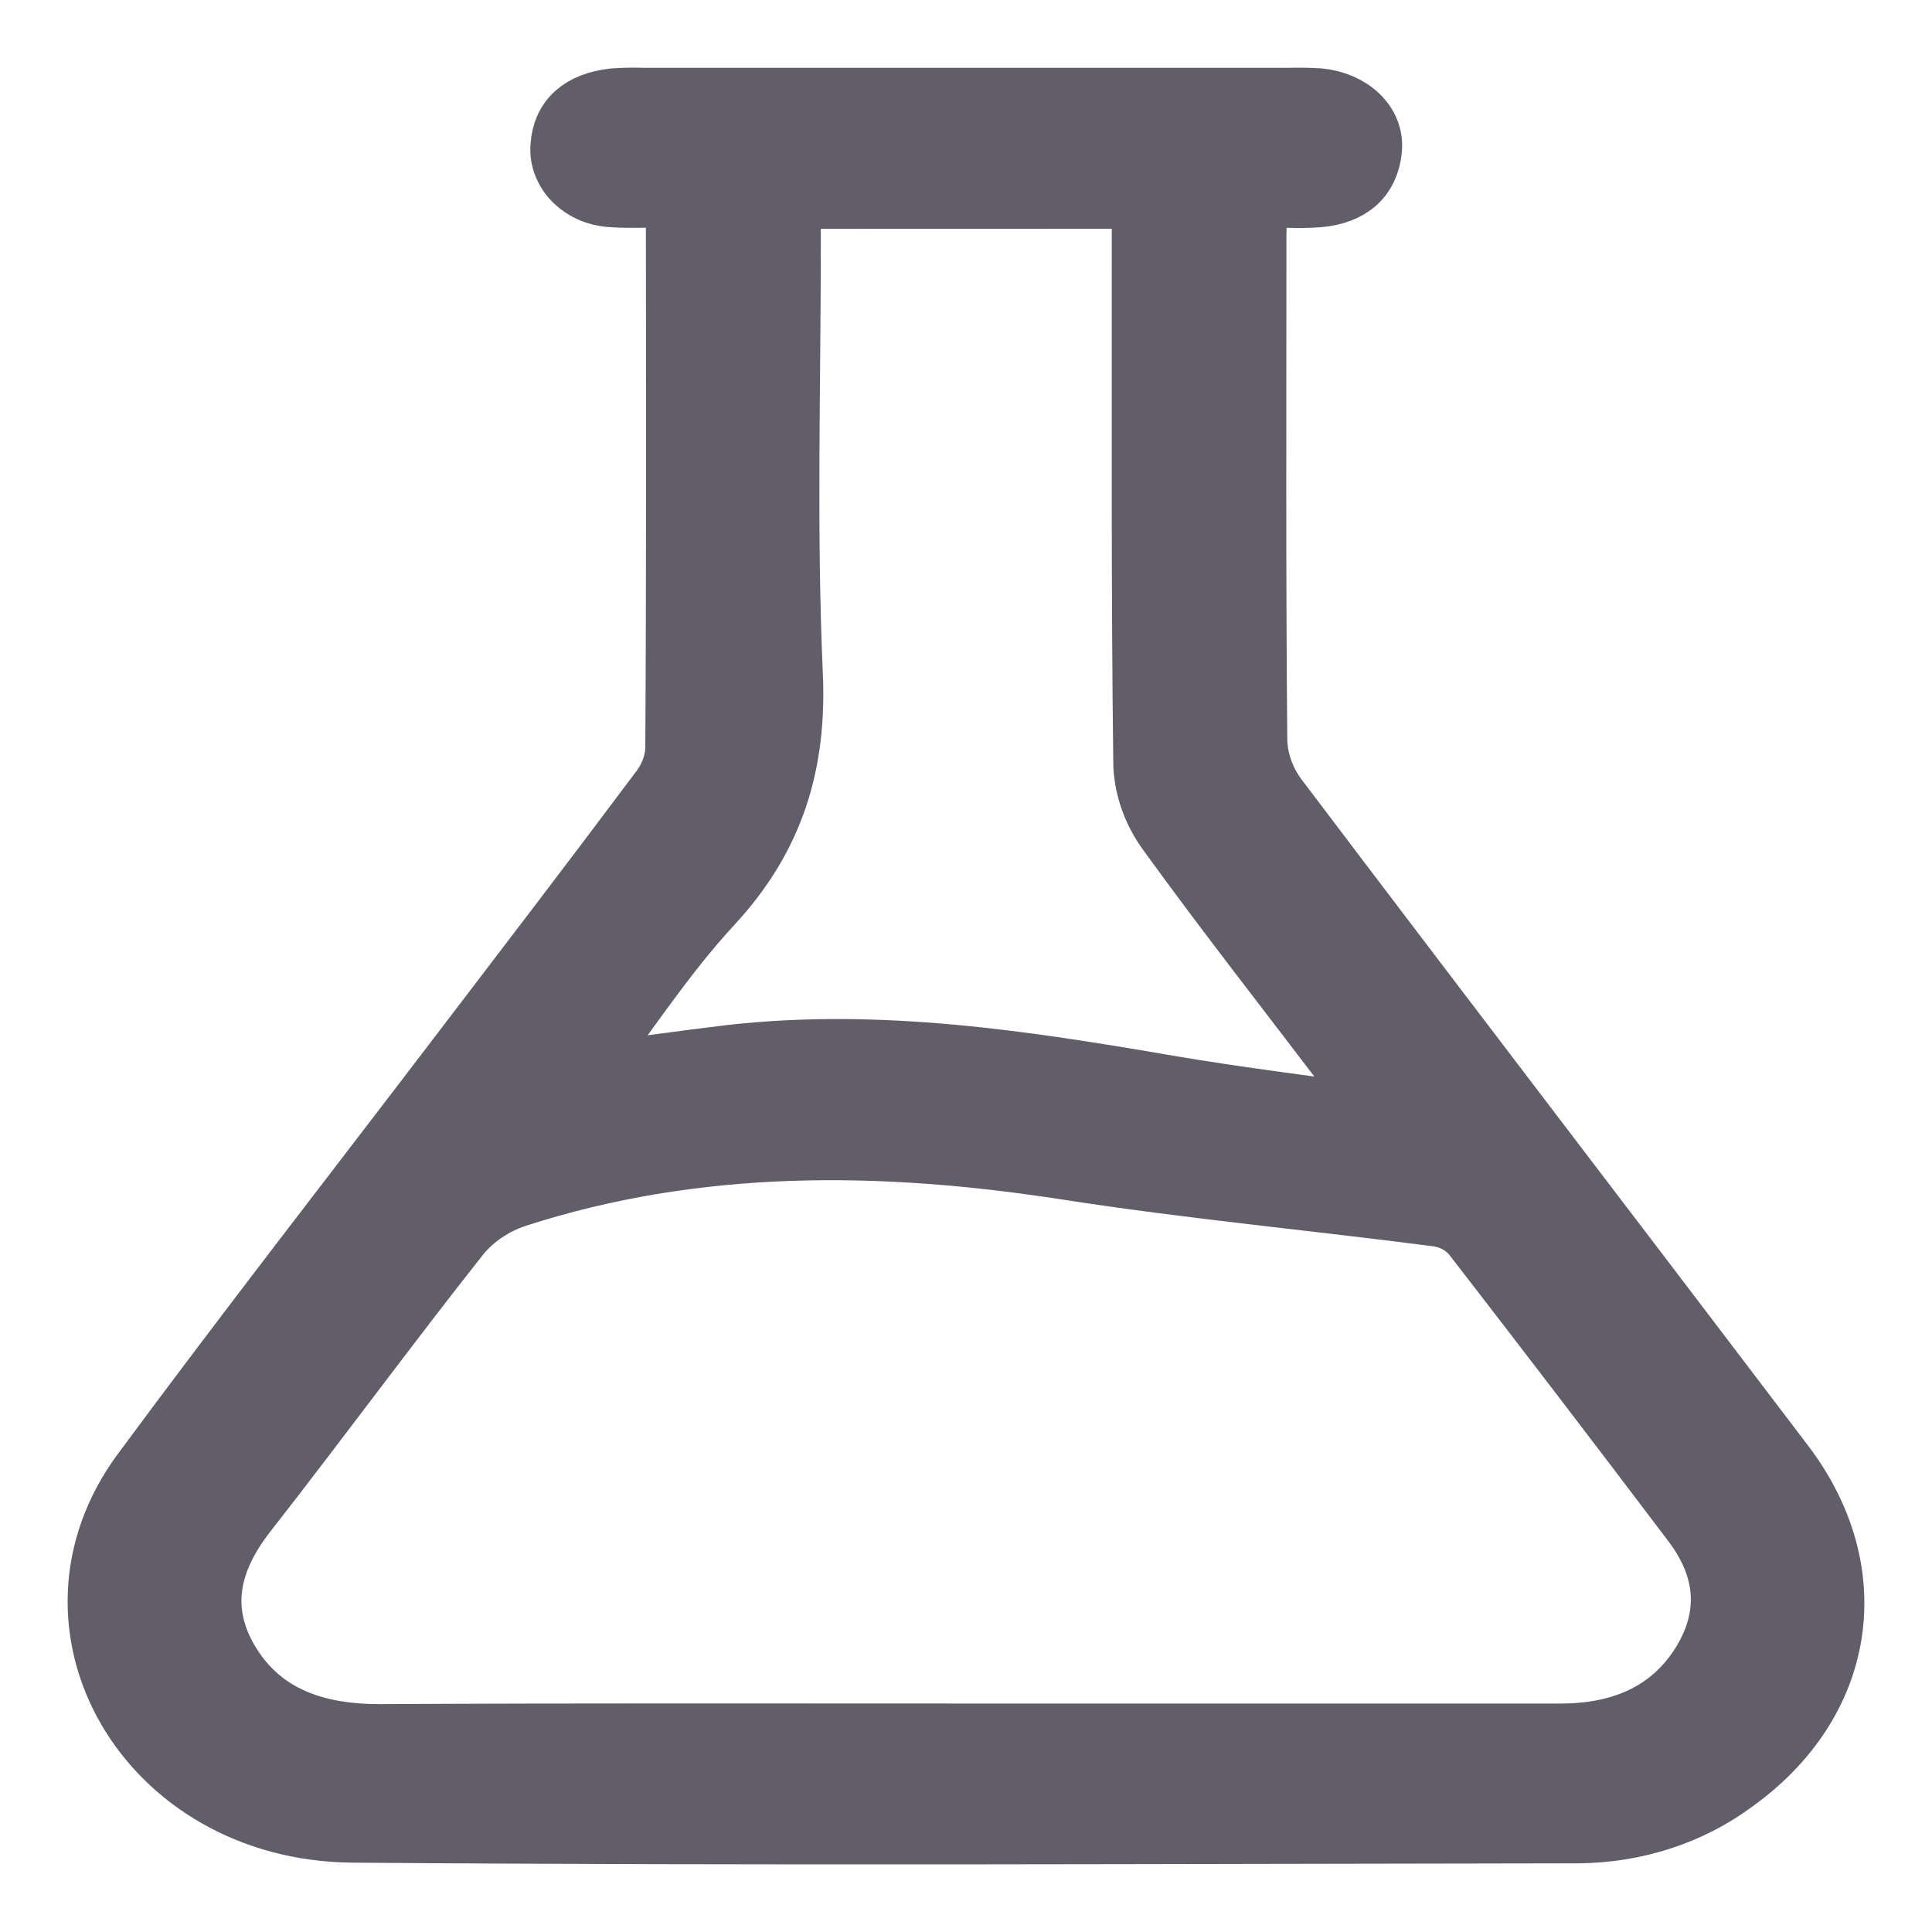 <svg width="20" height="20" viewBox="0 0 20 20" fill="none" xmlns="http://www.w3.org/2000/svg">
<path d="M6.953 2.053C6.743 2.053 6.544 2.066 6.347 2.053C6.27 2.05 6.194 2.034 6.124 2.006C6.054 1.977 5.991 1.936 5.939 1.886C5.887 1.836 5.847 1.777 5.822 1.713C5.796 1.65 5.786 1.582 5.791 1.514C5.811 1.213 6.01 1.048 6.345 1.008C6.453 1 6.56 0.998 6.668 1.002H13.334C13.441 0.999 13.549 1 13.656 1.007C13.996 1.041 14.241 1.271 14.213 1.55C14.185 1.843 13.994 2.024 13.649 2.053C13.454 2.069 13.256 2.053 13.037 2.053C13.028 2.208 13.017 2.322 13.017 2.436C13.017 4.181 13.01 5.925 13.026 7.669C13.033 7.875 13.105 8.075 13.233 8.248C14.975 10.552 16.732 12.845 18.478 15.146C19.335 16.274 19.118 17.633 17.962 18.46C17.508 18.798 16.933 18.985 16.337 18.989C12.107 18.994 7.876 19.015 3.647 18.982C1.505 18.962 0.278 16.833 1.46 15.231C2.534 13.777 3.65 12.345 4.748 10.904C5.438 9.999 6.131 9.095 6.812 8.184C6.91 8.062 6.968 7.918 6.98 7.769C6.991 5.943 6.988 4.116 6.986 2.29C6.986 2.222 6.967 2.154 6.953 2.053ZM10.01 17.935H16.156C16.801 17.935 17.3 17.704 17.607 17.205C17.904 16.719 17.858 16.233 17.511 15.775C16.759 14.78 16 13.788 15.235 12.799C15.154 12.7 15.034 12.632 14.898 12.607C13.616 12.44 12.325 12.32 11.049 12.122C9.118 11.822 7.215 11.802 5.351 12.404C5.12 12.481 4.92 12.616 4.775 12.79C4.021 13.742 3.308 14.717 2.559 15.674C2.172 16.172 2.063 16.683 2.402 17.226C2.733 17.752 3.273 17.944 3.944 17.941C5.968 17.93 7.989 17.935 10.01 17.935ZM8.197 2.069C8.197 2.24 8.197 2.379 8.197 2.517C8.197 4.004 8.152 5.492 8.218 6.976C8.259 7.886 8.04 8.662 7.379 9.374C6.889 9.904 6.501 10.507 6.045 11.108C6.59 11.037 7.076 10.967 7.564 10.909C9.103 10.736 10.603 10.968 12.104 11.226C12.778 11.341 13.46 11.424 14.139 11.522L14.191 11.432C14.115 11.328 14.043 11.221 13.964 11.119C13.335 10.291 12.691 9.471 12.083 8.631C11.927 8.42 11.838 8.177 11.825 7.926C11.802 6.113 11.81 4.298 11.809 2.484V2.068L8.197 2.069Z" fill="#615E69" stroke="#615E69" stroke-width="0.6"/>
</svg>
